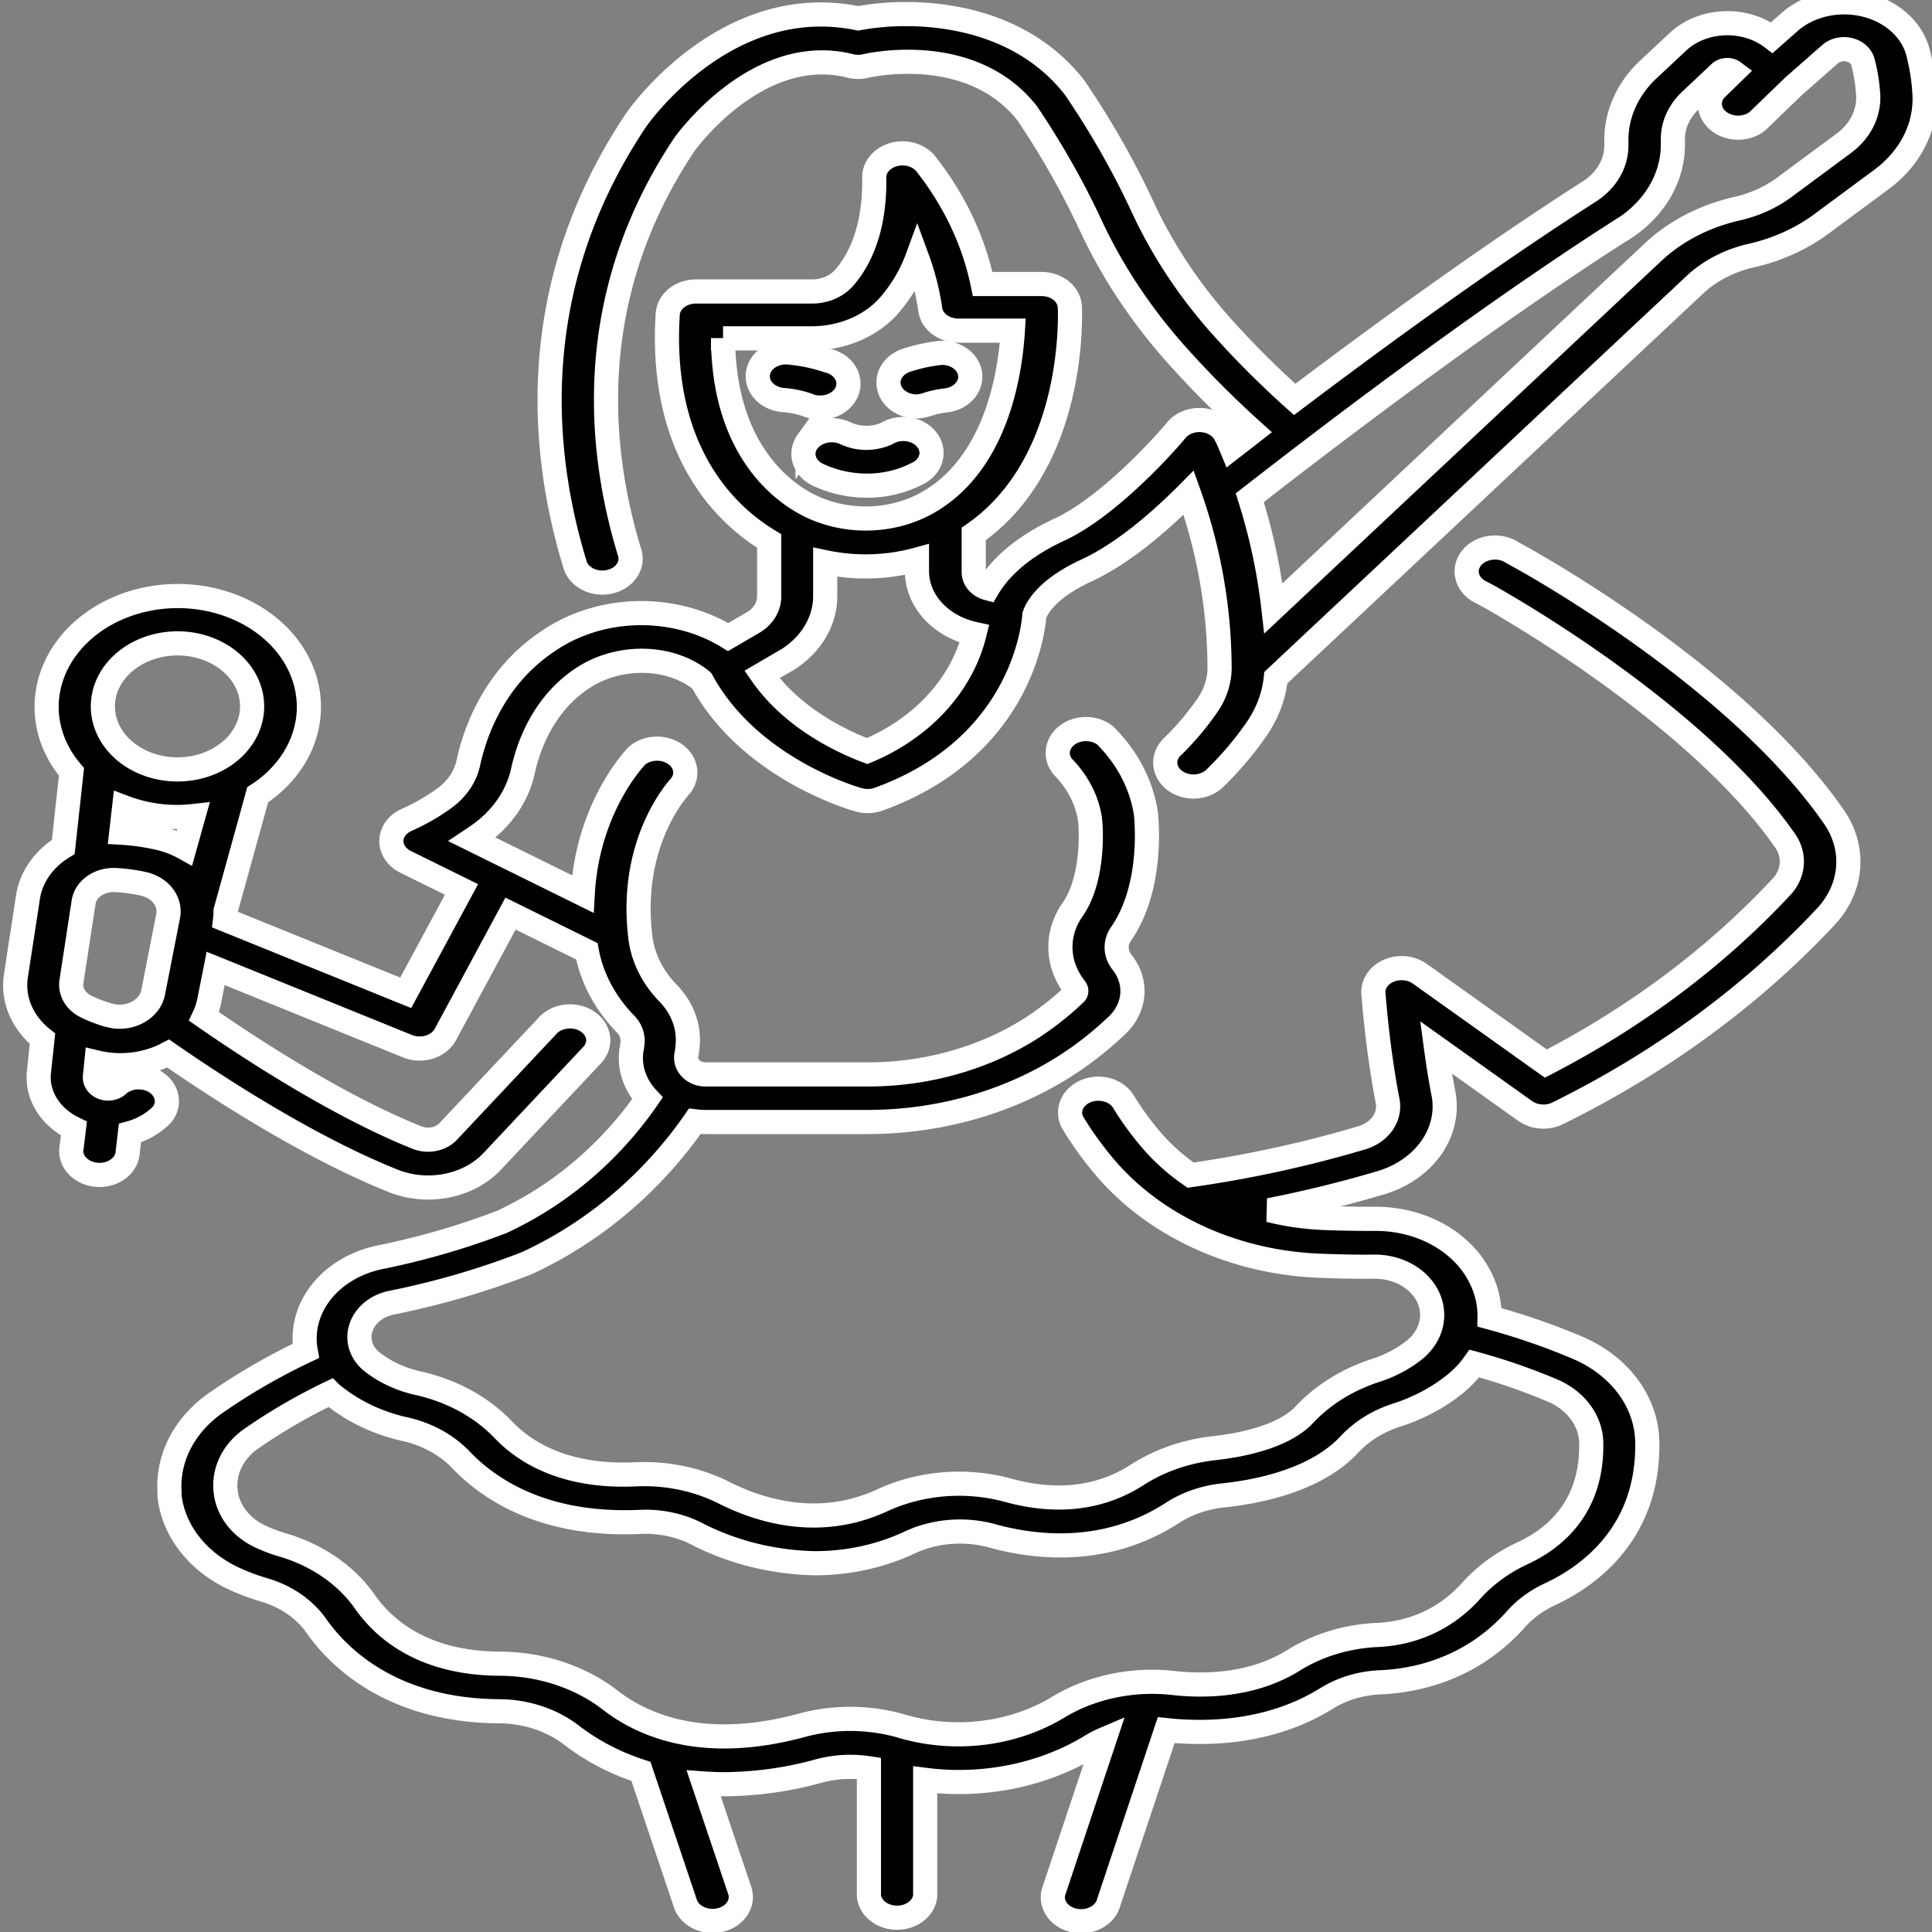 <?xml version="1.0"?>
<svg width="80" height="80" xmlns="http://www.w3.org/2000/svg">
 <rect width="100%" height="100%" fill="#808080" stroke="none"/>
 <title>9_japan idol</title>
 <g className="layer">
  <title>Layer 1</title>
  <g id="svg_5" stroke="white">
   <path d="m7.01,61.86a5.2,4.39 0 0 0 2.56,3.45a8.01,6.76 0 0 0 1.39,0.53a4.07,3.43 0 0 1 2.15,1.5c0.92,1.3 3.12,3.49 7.56,3.52a4.49,3.79 0 0 1 3.01,1a9.06,7.65 0 0 0 2.86,1.49l1.83,5.44a1.17,0.99 0 1 0 2.25,-0.54l-1.48,-4.4c0.28,0.02 0.57,0.03 0.87,0.03a12.76,10.77 0 0 0 3.87,-0.54a4.29,3.62 0 0 1 2.1,-0.12l0,5.29a1.17,0.99 0 0 0 2.33,0l0,-4.81a9.34,7.88 0 0 0 6.9,-1.42a4.09,3.45 0 0 1 0.53,-0.27l-2.08,6.23a1.17,0.99 0 1 0 2.25,0.53l2.38,-7.13c1.77,0.19 4.37,0.11 6.67,-1.33a4.08,3.44 0 0 1 2.21,-0.65c1.56,-0.07 3.8,-0.59 5.61,-2.62a4.39,3.7 0 0 1 1.39,-1.02c1.53,-0.71 4.1,-2.47 4.04,-6.29a5.25,4.43 0 0 0 -2.88,-3.92a25.48,21.52 0 0 0 -3.65,-1.26a4.77,4.03 0 0 0 -0.36,-1.6a4.68,3.95 0 0 0 -4.36,-2.48l-0.04,0c-0.74,0 -1.47,-0.01 -2.16,-0.04a9.59,8.1 0 0 1 -2.2,-0.32a44.38,37.47 0 0 0 4.6,-1.13a3.97,3.35 0 0 0 2.61,-3.7c-0.12,-0.6 -0.22,-1.24 -0.31,-1.91l3.69,2.63a1.17,0.99 0 0 0 1.35,0.1a39.52,33.37 0 0 0 11.12,-8.16a4.34,3.67 0 0 0 0.33,-4.1c-4.05,-5.86 -12.71,-10.62 -13.08,-10.82l-0.25,-0.14a1.17,0.99 0 1 0 -1.28,1.65l0.26,0.14c0.08,0.04 8.56,4.72 12.33,10.16a2.02,1.7 0 0 1 -0.17,1.9a36.97,31.22 0 0 1 -9.75,7.31l-5.22,-3.72a1.17,0.99 0 0 0 -1.92,0.82c0.13,1.61 0.33,3.11 0.59,4.46a1.64,1.38 0 0 1 -1.09,1.52a42.73,36.08 0 0 1 -7.07,1.54a9.1,7.68 0 0 1 -1.56,-1.38a14.75,12.45 0 0 1 -1.25,-1.71a1.17,0.99 0 0 0 -2.08,0.9a17.18,14.51 0 0 0 1.44,1.98a11.6,9.8 0 0 0 8.77,3.96c0.74,0.03 1.52,0.05 2.3,0.04l0.02,0a2.37,2 0 0 1 1.65,3.43a4.86,4.1 0 0 1 -1.67,0.88a6.94,5.86 0 0 0 -2.93,1.84c-0.9,0.94 -2.74,1.26 -3.75,1.37a6.68,5.64 0 0 0 -3.18,1.12c-1.51,0.96 -3.3,1.17 -5.31,0.62a6.61,5.58 0 0 0 -5.25,0.43c-2.55,1.16 -4.96,0.46 -6.54,-0.34a6.43,5.43 0 0 0 -3.66,-0.75c-2.95,0.13 -4.6,-0.94 -5.47,-1.86a6.75,5.7 0 0 0 -3.54,-1.92a4.46,3.77 0 0 1 -1.86,-0.86a1.67,1.41 0 0 1 -0.49,-1.41a1.73,1.46 0 0 1 1.28,-1.06a29.76,25.13 0 0 0 5.53,-1.61c0.01,-0.01 0.03,-0.01 0.05,-0.02c3.56,-1.64 5.78,-4.16 6.97,-5.88a3.16,2.67 0 0 0 0.43,0.03l6.64,0a13.61,11.49 0 0 0 8.21,-2.28a14.91,12.59 0 0 0 2.23,-1.75a2.52,2.13 0 0 0 0.2,-2.56c-0.04,-0.05 -0.08,-0.11 -0.11,-0.16a1.3,1.1 0 0 1 0.07,-1.07c1.35,-1.98 1.02,-4.83 1.01,-4.95l0,0a7.38,6.23 0 0 0 -1.69,-3.24a1.17,0.99 0 0 0 -1.73,1.32a5.04,4.26 0 0 1 1.1,2.12l0,0c0.08,0.64 0.11,2.57 -0.7,3.75a3.61,3.05 0 0 0 -0.11,2.99c0.06,0.1 0.13,0.19 0.2,0.29a0.22,0.18 0 0 1 0.01,0.21a12.69,10.71 0 0 1 -1.88,1.48a11.26,9.51 0 0 1 -6.79,1.88l-6.64,0a0.78,0.66 0 0 1 -0.6,-0.23a0.82,0.69 0 0 1 -0.2,-0.56c0.02,-0.12 0.04,-0.24 0.05,-0.36a3.63,3.06 0 0 0 -0.82,-2.23a5.15,4.35 0 0 1 -1.15,-2.44l0,0l0,0c-0.42,-3.87 1.59,-6.03 1.68,-6.13a1.17,0.99 0 0 0 -1.8,-1.25c-0.1,0.1 -2.05,2.14 -2.25,5.73l-4.58,-2.26q0.15,-0.1 0.32,-0.22a5.33,4.5 0 0 0 1.78,-2.6c0.21,-0.98 0.82,-2.78 2.49,-3.87c1.5,-0.98 3.6,-0.94 4.9,0.1c0.01,0.01 0.01,0.01 0.02,0.02c1.98,3.64 6.31,4.88 6.5,4.93a1.17,0.99 0 0 0 0.83,-0.03c5.79,-2.1 6.39,-6.91 6.44,-7.61c0.05,-0.16 0.37,-1.03 2.14,-1.85c1.59,-0.73 3.17,-2.14 4.25,-3.23a30.05,25.37 0 0 1 1.28,7.3a3.62,3.06 0 0 1 -0.5,1.5a13.24,11.18 0 0 1 -1.42,1.69a1.17,0.99 0 1 0 1.77,1.29a15.59,13.17 0 0 0 1.68,-1.99a5.99,5.06 0 0 0 0.8,-2.13l17.34,-16.26a4.86,4.1 0 0 1 2.36,-1.22a7.25,6.12 0 0 0 2.88,-1.3l2.46,-1.82a5.25,4.43 0 0 0 1.82,-3.54a11.87,10.02 0 0 0 -0.27,-1.75a3.13,2.64 0 0 0 -5.35,-1.23l-0.7,0.62a2.75,2.32 0 0 0 -3.89,0.17l-1.22,1.14a5.16,4.36 0 0 0 -1.33,2.92l0,0.24a2.84,2.39 0 0 1 -1.12,1.9c-4.24,2.71 -8.88,6.1 -12.2,8.61a43.28,36.54 0 0 1 -3.13,-3.14a24.55,20.73 0 0 1 -3.11,-4.71a44.01,37.16 0 0 0 -2.85,-5.03c-0.01,-0.01 -0.01,-0.02 -0.02,-0.03c-2.48,-3.19 -6.76,-3.29 -8.96,-2.87c-5.44,-1.12 -9.06,4 -9.22,4.24c-4.62,6.92 -3.91,13.85 -2.49,18.44a1.17,0.99 0 0 0 2.26,-0.5c-1.31,-4.24 -1.98,-10.63 2.25,-16.96c0.03,-0.04 3.01,-4.22 6.87,-3.25a1.17,0.99 0 0 0 0.65,0c0.04,-0.01 4.34,-1.02 6.68,1.97a43.04,36.34 0 0 1 2.67,4.73a26.88,22.7 0 0 0 3.41,5.15a45.64,38.54 0 0 0 3.27,3.29c-0.32,0.25 -0.62,0.48 -0.89,0.69c-0.14,-0.34 -0.24,-0.54 -0.26,-0.57a1.17,0.99 0 0 0 -2.03,-0.18c-0.7,0.85 -2.93,3.23 -4.82,4.11c-1.76,0.81 -2.59,1.76 -2.99,2.44a0.83,0.7 0 0 1 -0.58,-0.68l0,-1.57c4.25,-2.95 3.99,-9.13 3.98,-9.4a1.17,0.99 0 0 0 -1.17,-0.95l-2.44,0a15.4,13 0 0 0 -2.39,-5.02a1.17,0.99 0 0 0 -2.1,0.6c0.04,2.24 -0.67,3.52 -1.27,4.19a1.65,1.39 0 0 1 -1.32,0.54l-4.8,0a1.17,0.99 0 0 0 -1.16,0.93c-0.37,5.83 2.56,8.42 4.2,9.4l0,2.31a1.55,1.31 0 0 1 -0.67,1.07l-1.03,0.6a6.09,5.14 0 0 0 -7.41,0.14c-2.28,1.49 -3.08,3.82 -3.35,5.08a2.99,2.52 0 0 1 -1,1.46a8.37,7.07 0 0 1 -1.53,0.88a1.17,0.99 0 0 0 -0.08,1.74l2.33,1.15l-2.31,4.28l-7.48,-3.03a3.74,3.16 0 0 0 0.02,-0.36l1.33,-4.81a5.43,4.59 0 1 0 -7.71,-0.95l-0.34,3.11a3.6,3.04 0 0 0 -1.46,2.07l-0.5,3.26a3.58,3.03 0 0 0 1.1,2.61l-0.15,1.4a2.89,2.44 0 0 0 1.45,2.32l-0.09,0.75a1.17,0.99 0 1 0 2.32,0.2l0.09,-0.76a2.87,2.43 0 0 0 1.34,-0.78a1.17,0.99 0 0 0 -1.82,-1.23a0.55,0.46 0 0 1 -0.97,-0.33l0.06,-0.59a3.67,3.1 0 0 0 2.9,-0.33c0.02,-0.01 0.05,-0.03 0.07,-0.04c2.28,1.58 5.97,3.94 9.33,5.28a3.38,2.85 0 0 0 4.1,-0.82l4.09,-4.35a1.17,0.99 0 1 0 -1.83,-1.23l-4.09,4.35a1.06,0.89 0 0 1 -1.28,0.26c-3.13,-1.25 -6.64,-3.5 -8.83,-5.02a3.76,3.18 0 0 0 0.21,-0.63l0.27,-1.36l7.94,3.22a1.17,0.99 0 0 0 1.57,-0.48l2.7,-5.01l3.16,1.56a7.4,6.25 0 0 0 1.6,3.01a1.28,1.08 0 0 1 0.29,0.78c-0.01,0.1 -0.02,0.2 -0.04,0.29a3.17,2.68 0 0 0 0.66,2.01c-1.04,1.51 -2.97,3.7 -6.04,5.12a27.98,23.63 0 0 1 -5.03,1.46a4.09,3.46 0 0 0 -3.08,3.88a25.31,21.37 0 0 0 -3.72,2.15a5.29,4.47 0 0 0 -1.91,3.82zm60.21,-52.38a5.19,4.38 0 0 0 2.05,-3.48l0,-0.24a2.83,2.39 0 0 1 0.73,-1.6l1.21,-1.14a0.41,0.35 0 0 1 0.3,-0.12a0.38,0.32 0 0 1 0.27,0.08l-0.76,0.74a1.17,0.99 0 0 0 1.75,1.3l1.5,-1.45l1.48,-1.3a0.8,0.67 0 0 1 1.39,0.3a9.54,8.06 0 0 1 0.22,1.4a2.97,2.51 0 0 1 -1.02,1.97l-2.46,1.82a4.9,4.14 0 0 1 -1.95,0.88a7.2,6.08 0 0 0 -3.49,1.81l-15.71,14.74a33.18,28.02 0 0 0 -0.98,-4.58c2.63,-2.05 9.45,-7.3 15.46,-11.13zm-37.28,4.53l3.66,0a4,3.38 0 0 0 3.18,-1.32a7.92,6.68 0 0 0 1.2,-2a14.15,11.95 0 0 1 0.54,2.13a1.17,0.99 0 0 0 1.16,0.87l2.26,0c-0.11,1.79 -0.69,5.64 -3.69,7.21a4.6,3.88 0 0 1 -4.8,0c-1.09,-0.56 -3.49,-2.33 -3.51,-6.9zm2.56,13.37a3.88,3.28 0 0 0 1.67,-2.69l0,-1.41a6.89,5.82 0 0 0 3.8,-0.11l0,0.48a3.17,2.68 0 0 0 2.38,2.6a8.31,7.02 0 0 1 -4.44,4.85c-0.89,-0.33 -3.05,-1.29 -4.36,-3.17l0.94,-0.55zm-24.86,7.73a3.68,3.1 0 0 0 -0.99,-0.39a8.08,6.82 0 0 0 -1.63,-0.24l0.12,-1.05a5.39,4.55 0 0 0 2.21,0.4a5.48,4.63 0 0 0 0.66,-0.04l-0.37,1.32zm-0.29,-8.47a3.09,2.61 0 1 1 -3.09,2.61a3.1,2.61 0 0 1 3.09,-2.61zm-2.8,15.41a5.1,4.31 0 0 1 -1.02,-0.39a1.23,1.04 0 0 1 -0.57,-1.03l0.5,-3.26a1.25,1.05 0 0 1 1.22,-0.93c0.02,0 0.05,0 0.07,0a5.82,4.91 0 0 1 1.24,0.17a1.39,1.18 0 0 1 0.97,1.33l-0.62,3.16a1.41,1.19 0 0 1 -0.67,0.83a1.35,1.14 0 0 1 -1.14,0.11zm5.86,17.52a23.07,19.48 0 0 1 3.27,-1.9c0.07,0.07 0.15,0.13 0.23,0.19a6.78,5.72 0 0 0 2.82,1.31a4.44,3.75 0 0 1 2.33,1.25c1.21,1.28 3.48,2.77 7.42,2.6a4.1,3.46 0 0 1 2.33,0.47a9.82,8.29 0 0 0 4.95,1.24a8.08,6.82 0 0 0 3.89,-0.85a4.3,3.63 0 0 1 3.41,-0.29c1.91,0.53 4.76,0.8 7.45,-0.92a4.34,3.67 0 0 1 2.06,-0.74c1.67,-0.17 3.94,-0.68 5.28,-2.09a4.55,3.84 0 0 1 1.94,-1.23a7.19,6.07 0 0 0 2.46,-1.3a4.83,4.08 0 0 0 0.8,-0.85a23.09,19.5 0 0 1 3.24,1.12a2.92,2.47 0 0 1 1.6,2.19c0.04,2.65 -1.52,3.93 -2.83,4.54a6.7,5.66 0 0 0 -2.13,1.55c-1.28,1.43 -2.82,1.79 -3.89,1.84a6.41,5.41 0 0 0 -3.46,1.04c-1.68,1.05 -3.64,1.1 -4.99,0.95a6.69,5.65 0 0 0 -4.72,0.97a7.09,5.98 0 0 1 -6.59,0.8a6.55,5.53 0 0 0 -4.11,-0.01c-4.02,1.08 -6.52,0.02 -7.9,-1.05a6.82,5.76 0 0 0 -4.58,-1.51c-3.14,-0.02 -4.76,-1.4 -5.57,-2.55a6.4,5.41 0 0 0 -3.39,-2.36a5.67,4.79 0 0 1 -0.98,-0.37a2.82,2.38 0 0 1 -1.41,-1.9a2.96,2.5 0 0 1 1.07,-2.14z" id="svg_1"/>
   <path d="m33.44,18.28a1.17,0.99 0 0 0 0.39,1.36a4.17,3.52 0 0 0 2.08,0.47a3.9,3.29 0 0 0 1.99,-0.46a1.17,0.99 0 1 0 -1.18,-1.7a1.78,1.5 0 0 1 -1.69,0a1.17,0.99 0 0 0 -1.59,0.34z" id="svg_2"/>
   <path d="m33.41,16.76a1.17,0.99 0 1 0 0.85,-1.83a5.85,4.94 0 0 0 -1.48,-0.32a1.17,0.99 0 1 0 -0.26,1.96a3.55,3 0 0 1 0.89,0.19z" id="svg_3"/>
   <path d="m37.92,16.83a1.17,0.99 0 0 0 0.43,-0.07a3.56,3 0 0 1 0.89,-0.19a1.17,0.99 0 0 0 -0.26,-1.96a5.88,4.96 0 0 0 -1.48,0.32a1.17,0.99 0 0 0 0.43,1.9l0,0z" id="svg_4"/>
  </g>
 </g>
</svg>